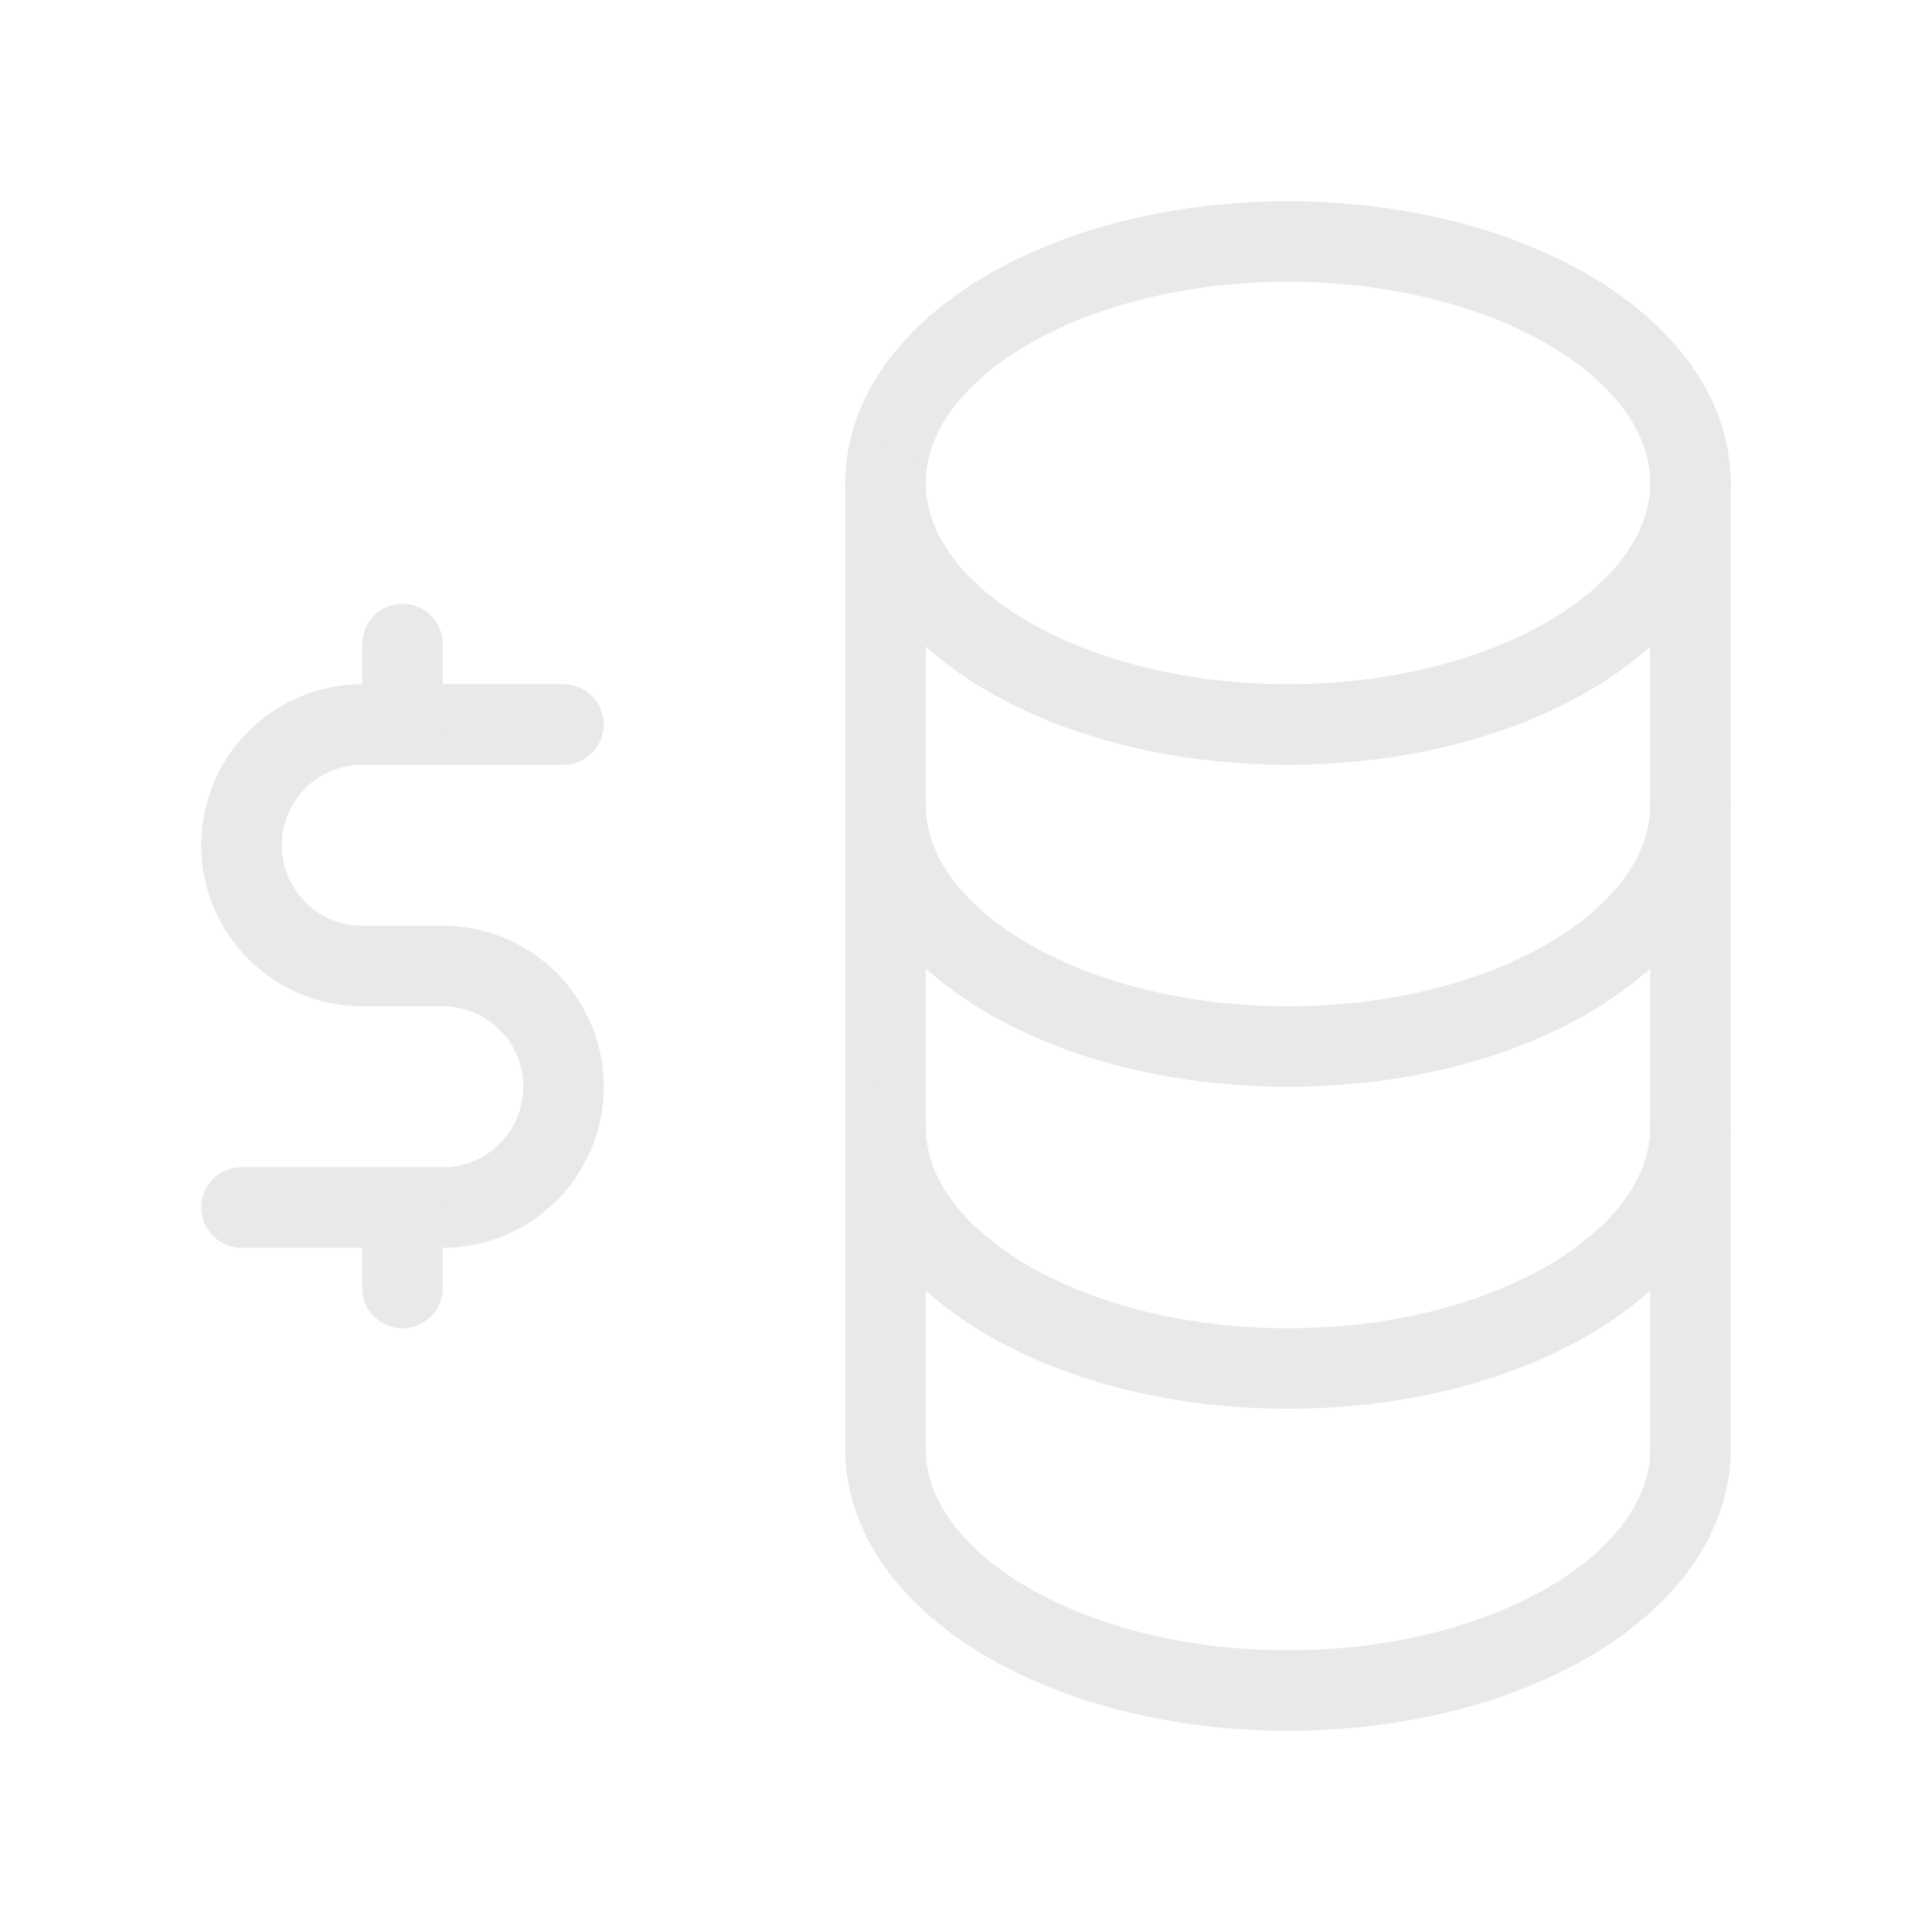 <svg xmlns="http://www.w3.org/2000/svg" viewBox="0 0 24 24" stroke-width="1.0" stroke="#E9E9E9" fill="none" stroke-linecap="round" stroke-linejoin="round">
	<path d="M16 6m-5 0a5 3 0 1 0 10 0a5 3 0 1 0 -10 0"></path>
	<path d="M11 6v4c0 1.657 2.239 3 5 3s5 -1.343 5 -3v-4"></path>
	<path d="M11 10v4c0 1.657 2.239 3 5 3s5 -1.343 5 -3v-4"></path>
	<path d="M11 14v4c0 1.657 2.239 3 5 3s5 -1.343 5 -3v-4"></path>
	<path d="M7 9h-2.5a1.5 1.5 0 0 0 0 3h1a1.5 1.5 0 0 1 0 3h-2.5"></path>
	<path d="M5 15v1m0 -8v1"></path>
</svg> 